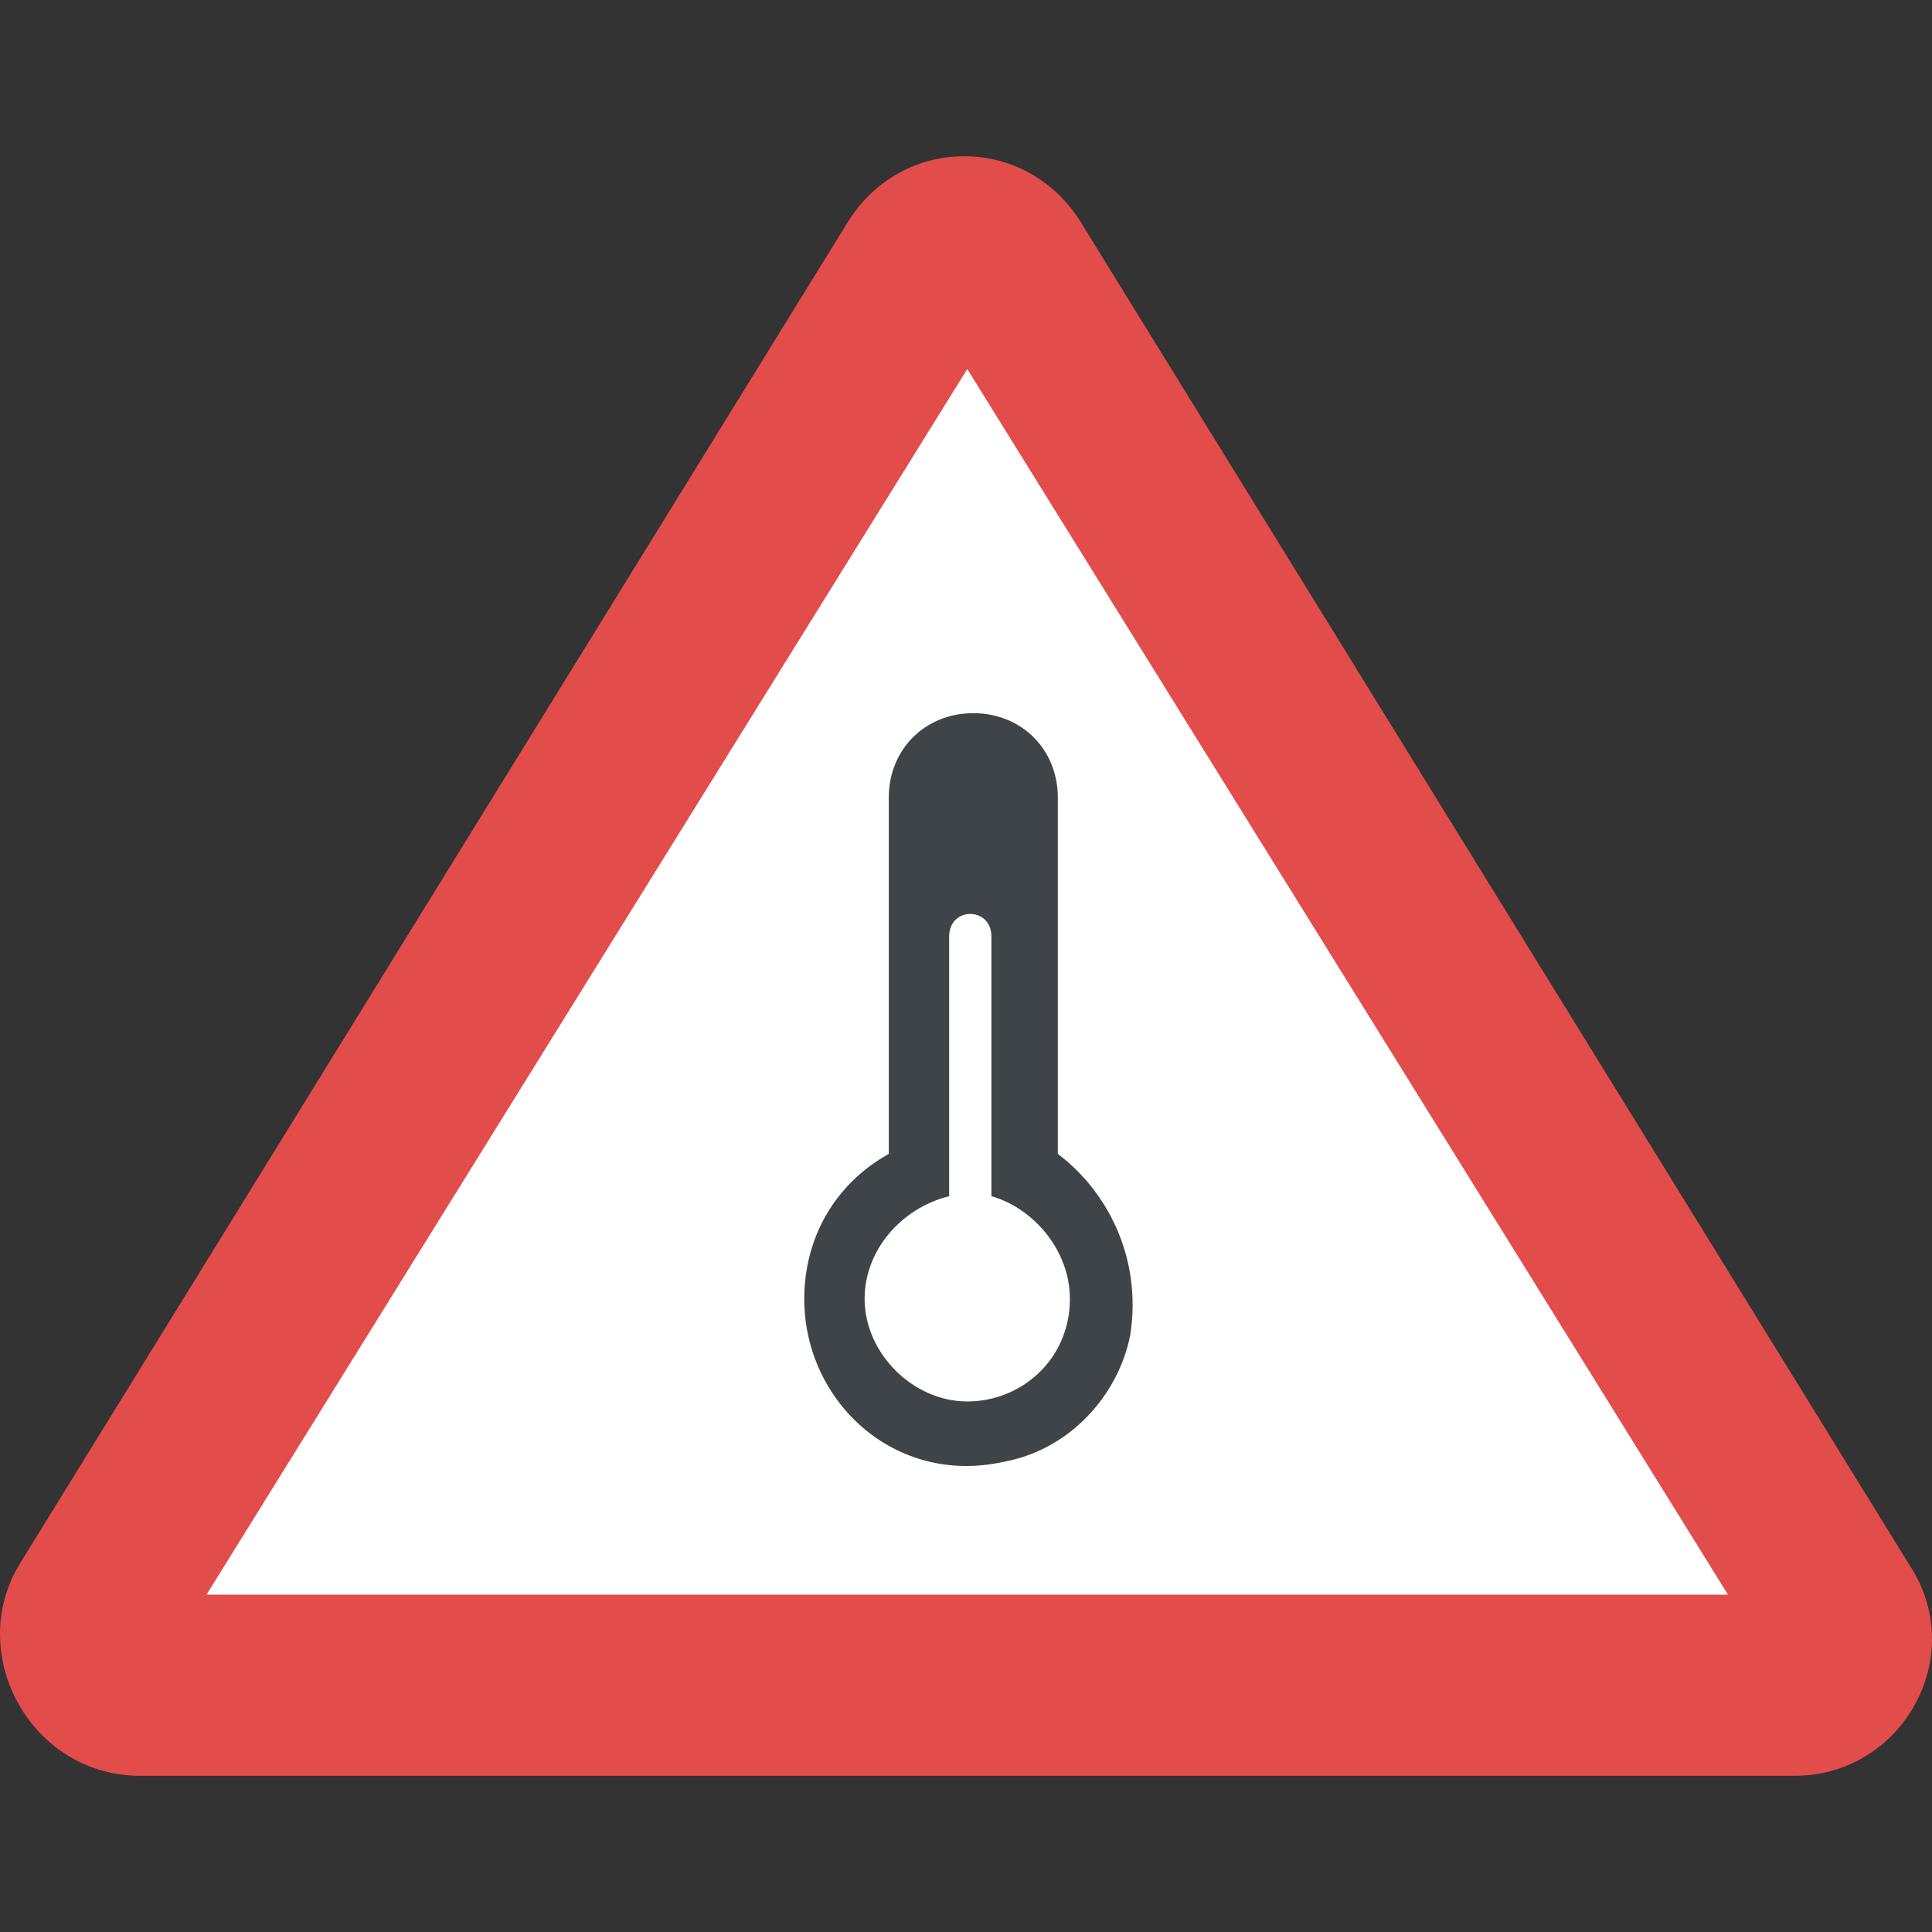 <?xml version="1.0" encoding="iso-8859-1"?>
<!-- Generator: Adobe Illustrator 19.0.0, SVG Export Plug-In . SVG Version: 6.00 Build 0)  -->
<svg version="1.1" id="Capa_1" xmlns="http://www.w3.org/2000/svg" xmlns:xlink="http://www.w3.org/1999/xlink" x="0px" y="0px"
	 viewBox="0 0 455.1 455.1" style="enable-background:new 0 0 455.1 455.1;" xml:space="preserve">
<rect x="0" y="0" width="455.1" height="455.1" fill="#333333" stroke="none"/>
<path style="fill:#E24C4B;" d="M33.002,418.305h389.689c25.6,0,41.244-28.444,27.022-49.778L254.869,52.794
	c-12.8-21.333-42.667-21.333-55.467,0L4.558,368.528C-8.242,389.861,7.402,418.305,33.002,418.305z"/>
<polygon style="fill:#FFFFFF;" points="407.047,375.639 227.847,86.928 48.647,375.639 "/>
<path style="fill:#3F4448;" d="M266.247,314.483c-2.844,14.222-14.222,27.022-29.867,29.867c-25.6,5.689-46.933-14.222-46.933-38.4
	c0-14.222,7.111-27.022,19.911-34.133v-83.911c0-11.378,8.533-19.911,19.911-19.911l0,0c11.378,0,19.911,8.533,19.911,19.911v83.911
	C260.558,280.35,269.091,295.994,266.247,314.483z"/>
<path style="fill:#FFFFFF;" d="M252.024,305.95c0,14.222-11.378,24.178-24.178,24.178c-12.8,0-24.178-11.378-24.178-24.178
	c0-11.378,8.533-21.333,19.911-24.178v-61.156c0-7.111,9.956-7.111,9.956,0v61.156C243.491,284.617,252.024,294.572,252.024,305.95z
	"/>
<g>
</g>
<g>
</g>
<g>
</g>
<g>
</g>
<g>
</g>
<g>
</g>
<g>
</g>
<g>
</g>
<g>
</g>
<g>
</g>
<g>
</g>
<g>
</g>
<g>
</g>
<g>
</g>
<g>
</g>
</svg>
